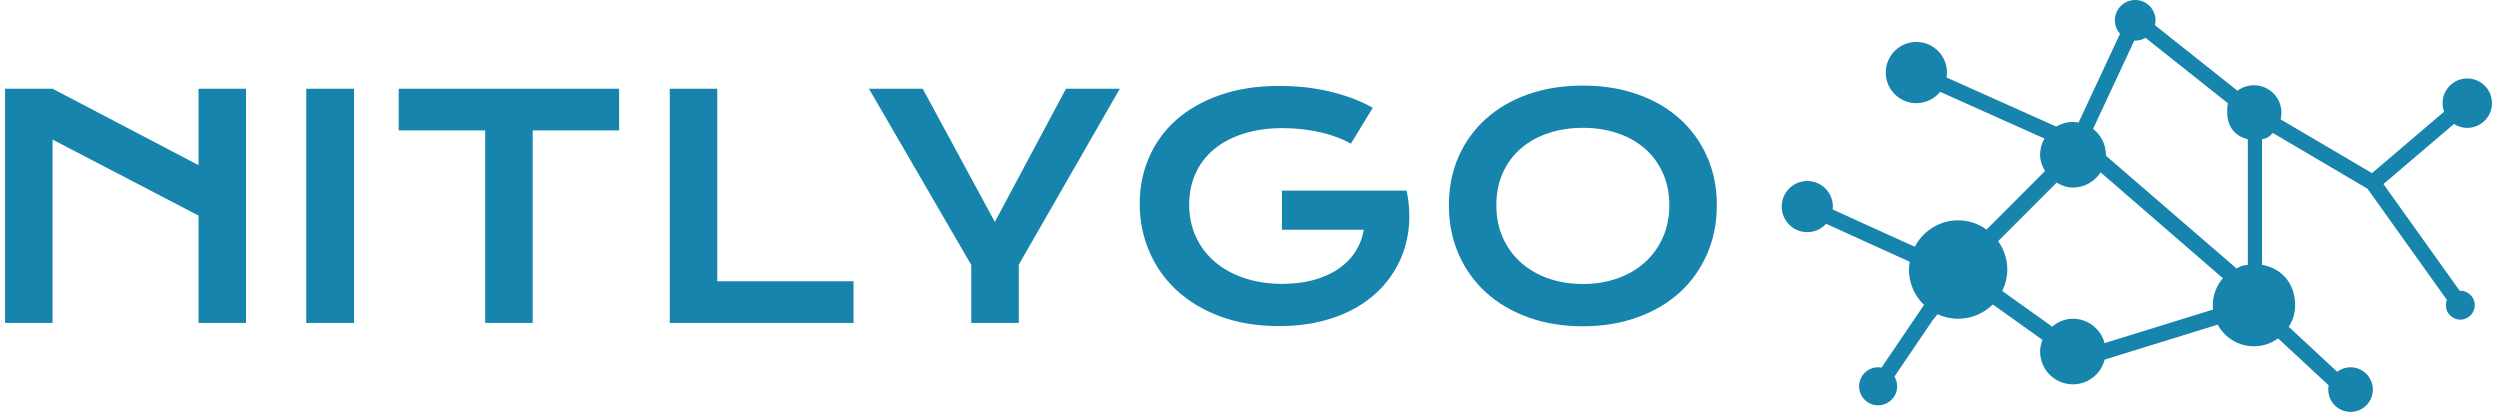 <svg xmlns="http://www.w3.org/2000/svg" version="1.1" xmlns:xlink="http://www.w3.org/1999/xlink" xmlns:svgjs="http://svgjs.dev/svgjs" width="1000" height="166" viewBox="0 0 1000 166"><g transform="matrix(1,0,0,1,-0.606,-0.625)"><svg viewBox="0 0 396 66" data-background-color="#ffffff" preserveAspectRatio="xMidYMid meet" height="166" width="1000" xmlns="http://www.w3.org/2000/svg" xmlns:xlink="http://www.w3.org/1999/xlink"><g id="tight-bounds" transform="matrix(1,0,0,1,0.24,0.249)"><svg viewBox="0 0 395.52 65.503" height="65.503" width="395.52"><g><svg viewBox="0 0 574.599 95.16" height="65.503" width="395.52"><g><svg viewBox="0 0 574.599 95.16" height="95.16" width="574.599"><g id="textblocktransform"><svg viewBox="0 0 574.599 95.16" height="95.16" width="574.599" id="textblock"><g><svg viewBox="0 0 574.599 95.16" height="95.16" width="574.599"><g><svg><g></g><g></g></svg></g><g><svg><g><svg></svg></g><g></g></svg></g><g id="text-0"><svg viewBox="0 0 574.599 95.16" height="95.16" width="574.599"><g transform="matrix(1,0,0,1,0,19.776)"><svg width="395.52" viewBox="5.37 -38.67 278.87 39.21" height="55.608" data-palette-color="#1684ac"><path d="M5.37 0L5.37-38.16 13.11-38.16 36.89-25.71 36.89-38.16 44.63-38.16 44.63 0 36.89 0 36.89-17.5 13.11-29.88 13.11 0 5.37 0ZM54.44 0L54.44-38.16 62.23-38.16 62.23 0 54.44 0ZM83.59 0L83.59-31.37 69.5-31.37 69.5-38.16 105.41-38.16 105.41-31.37 91.33-31.37 91.33 0 83.59 0ZM113.66 0L113.66-38.16 121.4-38.16 121.4-6.79 143.6-6.79 143.6 0 113.66 0ZM162.78 0L162.78-9.45 146.11-38.16 154.87-38.16 166.62-16.46 178.21-38.16 186.98-38.16 170.52-9.5 170.52 0 162.78 0ZM190.22-19.43L190.22-19.43Q190.22-23.46 191.74-26.97 193.25-30.47 196.15-33.06 199.06-35.64 203.3-37.13 207.53-38.62 213-38.62L213-38.62Q214.98-38.62 216.97-38.42 218.96-38.21 220.9-37.77 222.84-37.33 224.68-36.66 226.53-35.99 228.19-35.06L228.19-35.06 224.62-29.2Q223.62-29.79 222.35-30.26 221.08-30.74 219.63-31.07 218.18-31.4 216.63-31.57 215.08-31.74 213.51-31.74L213.51-31.74Q209.9-31.74 207.07-30.82 204.24-29.91 202.28-28.26 200.33-26.61 199.3-24.32 198.28-22.02 198.28-19.29L198.28-19.29Q198.28-16.46 199.35-14.09 200.43-11.72 202.4-10.01 204.38-8.3 207.19-7.34 210-6.37 213.46-6.37L213.46-6.37Q216.22-6.37 218.52-6.99 220.81-7.62 222.52-8.76 224.23-9.91 225.3-11.54 226.38-13.16 226.72-15.19L226.72-15.19 213.39-15.19 213.39-21.56 233.68-21.56 233.68-21.53 233.7-21.56Q234.31-18.63 234.08-15.86 233.85-13.09 232.81-10.63 231.77-8.18 229.97-6.13 228.16-4.08 225.65-2.6 223.13-1.12 219.93-0.31 216.74 0.51 212.93 0.51L212.93 0.51Q207.6 0.51 203.39-1.05 199.18-2.61 196.25-5.32 193.32-8.03 191.77-11.67 190.22-15.31 190.22-19.43ZM240.59-19.19L240.59-19.19Q240.59-23.51 242.17-27.1 243.76-30.69 246.63-33.26 249.5-35.84 253.51-37.26 257.53-38.67 262.41-38.67L262.41-38.67Q267.27-38.67 271.3-37.26 275.33-35.84 278.2-33.26 281.06-30.69 282.65-27.1 284.24-23.51 284.24-19.19L284.24-19.19Q284.24-14.84 282.65-11.22 281.06-7.59 278.2-4.98 275.33-2.37 271.3-0.92 267.27 0.54 262.41 0.54L262.41 0.54Q257.53 0.54 253.51-0.92 249.5-2.37 246.63-4.98 243.76-7.59 242.17-11.22 240.59-14.84 240.59-19.19ZM248.32-19.19L248.32-19.19Q248.32-16.24 249.39-13.87 250.45-11.5 252.34-9.83 254.23-8.15 256.81-7.25 259.38-6.35 262.41-6.35L262.41-6.35Q265.44-6.35 268.01-7.25 270.59-8.15 272.47-9.83 274.35-11.5 275.42-13.87 276.5-16.24 276.5-19.19L276.5-19.19Q276.5-22.14 275.42-24.49 274.35-26.83 272.47-28.45 270.59-30.08 268.01-30.93 265.44-31.79 262.41-31.79L262.41-31.79Q259.38-31.79 256.81-30.93 254.23-30.08 252.34-28.45 250.45-26.83 249.39-24.49 248.32-22.14 248.32-19.19Z" opacity="1" transform="matrix(1,0,0,1,0,0)" fill="#1684ac" class="wordmark-text-0" data-fill-palette-color="primary"></path></svg></g><g><svg xmlns="http://www.w3.org/2000/svg" xmlns:xlink="http://www.w3.org/1999/xlink" version="1.2" baseProfile="tiny" x="410.498" y="0" viewBox="0.376 19.509 99.999 57.988" xml:space="preserve" width="164.102" height="95.16" class="icon-s-0" data-fill-palette-color="accent" id="s-0"><path fill="#1684ac" d="M96.897 37.513c1.921 0 3.478-1.558 3.478-3.479 0-1.92-1.557-3.478-3.478-3.478s-3.478 1.558-3.478 3.478c0 0.422 0.079 0.825 0.217 1.2l-10.153 8.649-12.864-7.567c0.073-0.297 0.116-0.607 0.116-0.927 0-2.142-1.736-3.878-3.878-3.878-0.869 0-1.668 0.289-2.314 0.772L52.92 23.054c0.054-0.22 0.086-0.448 0.086-0.684 0-1.581-1.281-2.861-2.861-2.861s-2.861 1.281-2.861 2.861c0 0.729 0.275 1.393 0.724 1.898l-5.835 12.488c-0.26-0.045-0.526-0.074-0.8-0.074-0.86 0-1.662 0.239-2.351 0.647l-15.438-6.915c0.036-0.225 0.06-0.454 0.06-0.689 0-2.38-1.929-4.309-4.309-4.309-2.379 0-4.309 1.929-4.309 4.309s1.929 4.309 4.309 4.309c1.352 0 2.556-0.623 3.346-1.596l14.682 6.576c-0.384 0.674-0.607 1.452-0.607 2.284 0 0.852 0.293 1.605 0.694 2.29l-8.233 8.237c-1.136-0.811-2.506-1.294-4.003-1.294-2.642 0-4.915 1.501-6.082 3.684l-0.096-0.032c-0.001 0.012-0.004 0.023-0.005 0.035L7.553 49.002c0.016-0.134 0.025-0.271 0.025-0.409 0-1.989-1.612-3.601-3.601-3.601s-3.601 1.612-3.601 3.601 1.612 3.601 3.601 3.601c1.054 0 1.999-0.455 2.657-1.177l11.723 5.329c-0.005 0.013-0.009 0.025-0.015 0.037l0.056 0.019c-0.054 0.348-0.108 0.694-0.108 1.055 0 1.954 0.813 3.716 2.115 4.975l-0.017 0.013c0.004 0.005 0.008 0.01 0.012 0.014l-5.973 8.802c-0.155-0.027-0.314-0.044-0.478-0.044-1.479 0-2.678 1.198-2.678 2.678 0 1.479 1.199 2.678 2.678 2.678 1.479 0 2.678-1.199 2.678-2.678 0-0.501-0.14-0.969-0.38-1.37l5.364-7.904 0.71-0.877c0.881 0.407 1.859 0.641 2.894 0.641 1.902 0 3.629-0.771 4.883-2.016l6.993 4.991c-0.199 0.514-0.334 1.06-0.334 1.641 0 2.548 2.065 4.617 4.617 4.617 2.159 0 3.965-1.483 4.471-3.482l15.916-4.923c0.977 1.815 2.893 3.05 5.099 3.05 1.273 0 2.447-0.417 3.403-1.114l7.12 6.611c-0.038 0.193-0.059 0.393-0.059 0.597 0 1.734 1.406 3.14 3.14 3.14s3.139-1.405 3.139-3.14c0-1.733-1.405-3.139-3.139-3.139-0.707 0-1.358 0.236-1.883 0.631l-6.811-6.323c0.552-0.887 0.893-1.93 0.893-3.05 0-2.815-1.661-5.16-4.661-5.677V39.104c1-0.172 1.082-0.478 1.513-0.878l13.332 7.848 11.179 15.655c-0.092 0.23-0.146 0.481-0.146 0.745 0 1.125 0.91 2.037 2.035 2.037s2.037-0.912 2.037-2.037-0.913-2.037-2.038-2.037c-0.03 0-0.06 0.003-0.09 0.005L85.094 45.422l9.931-8.459C95.565 37.31 96.207 37.513 96.897 37.513zM61.07 62.474c0 0.21 0.013 0.416 0.035 0.62l-15.275 4.724c-0.522-1.975-2.316-3.435-4.458-3.435-1.123 0-2.114 0.451-2.913 1.113l-7.038-5.022c0.447-0.92 0.717-1.93 0.717-3.017 0-1.492-0.487-2.871-1.29-3.999l8.233-8.237c0.686 0.401 1.438 0.694 2.291 0.694 1.642 0 3.079-0.857 3.897-2.147l17.222 14.914C61.609 59.699 61.07 61.022 61.07 62.474zM66 56.797c-1 0.1-1.135 0.273-1.596 0.502l-18.36-15.846c0.002-0.052-0.023-0.102-0.023-0.154 0-1.485-0.718-2.802-1.806-3.646l5.799-12.428c0.046 0.002 0.088 0.007 0.134 0.007 0.53 0 1.023-0.147 1.449-0.399l11.621 9.229c-0.151 0.415-0.113 0.861-0.113 1.328 0 1.757 0.895 3.238 2.895 3.715V56.797z" data-fill-palette-color="accent"></path></svg></g></svg></g></svg></g></svg></g></svg></g></svg></g><defs></defs></svg><rect width="395.52" height="65.503" fill="none" stroke="none" visibility="hidden"></rect></g></svg></g></svg>